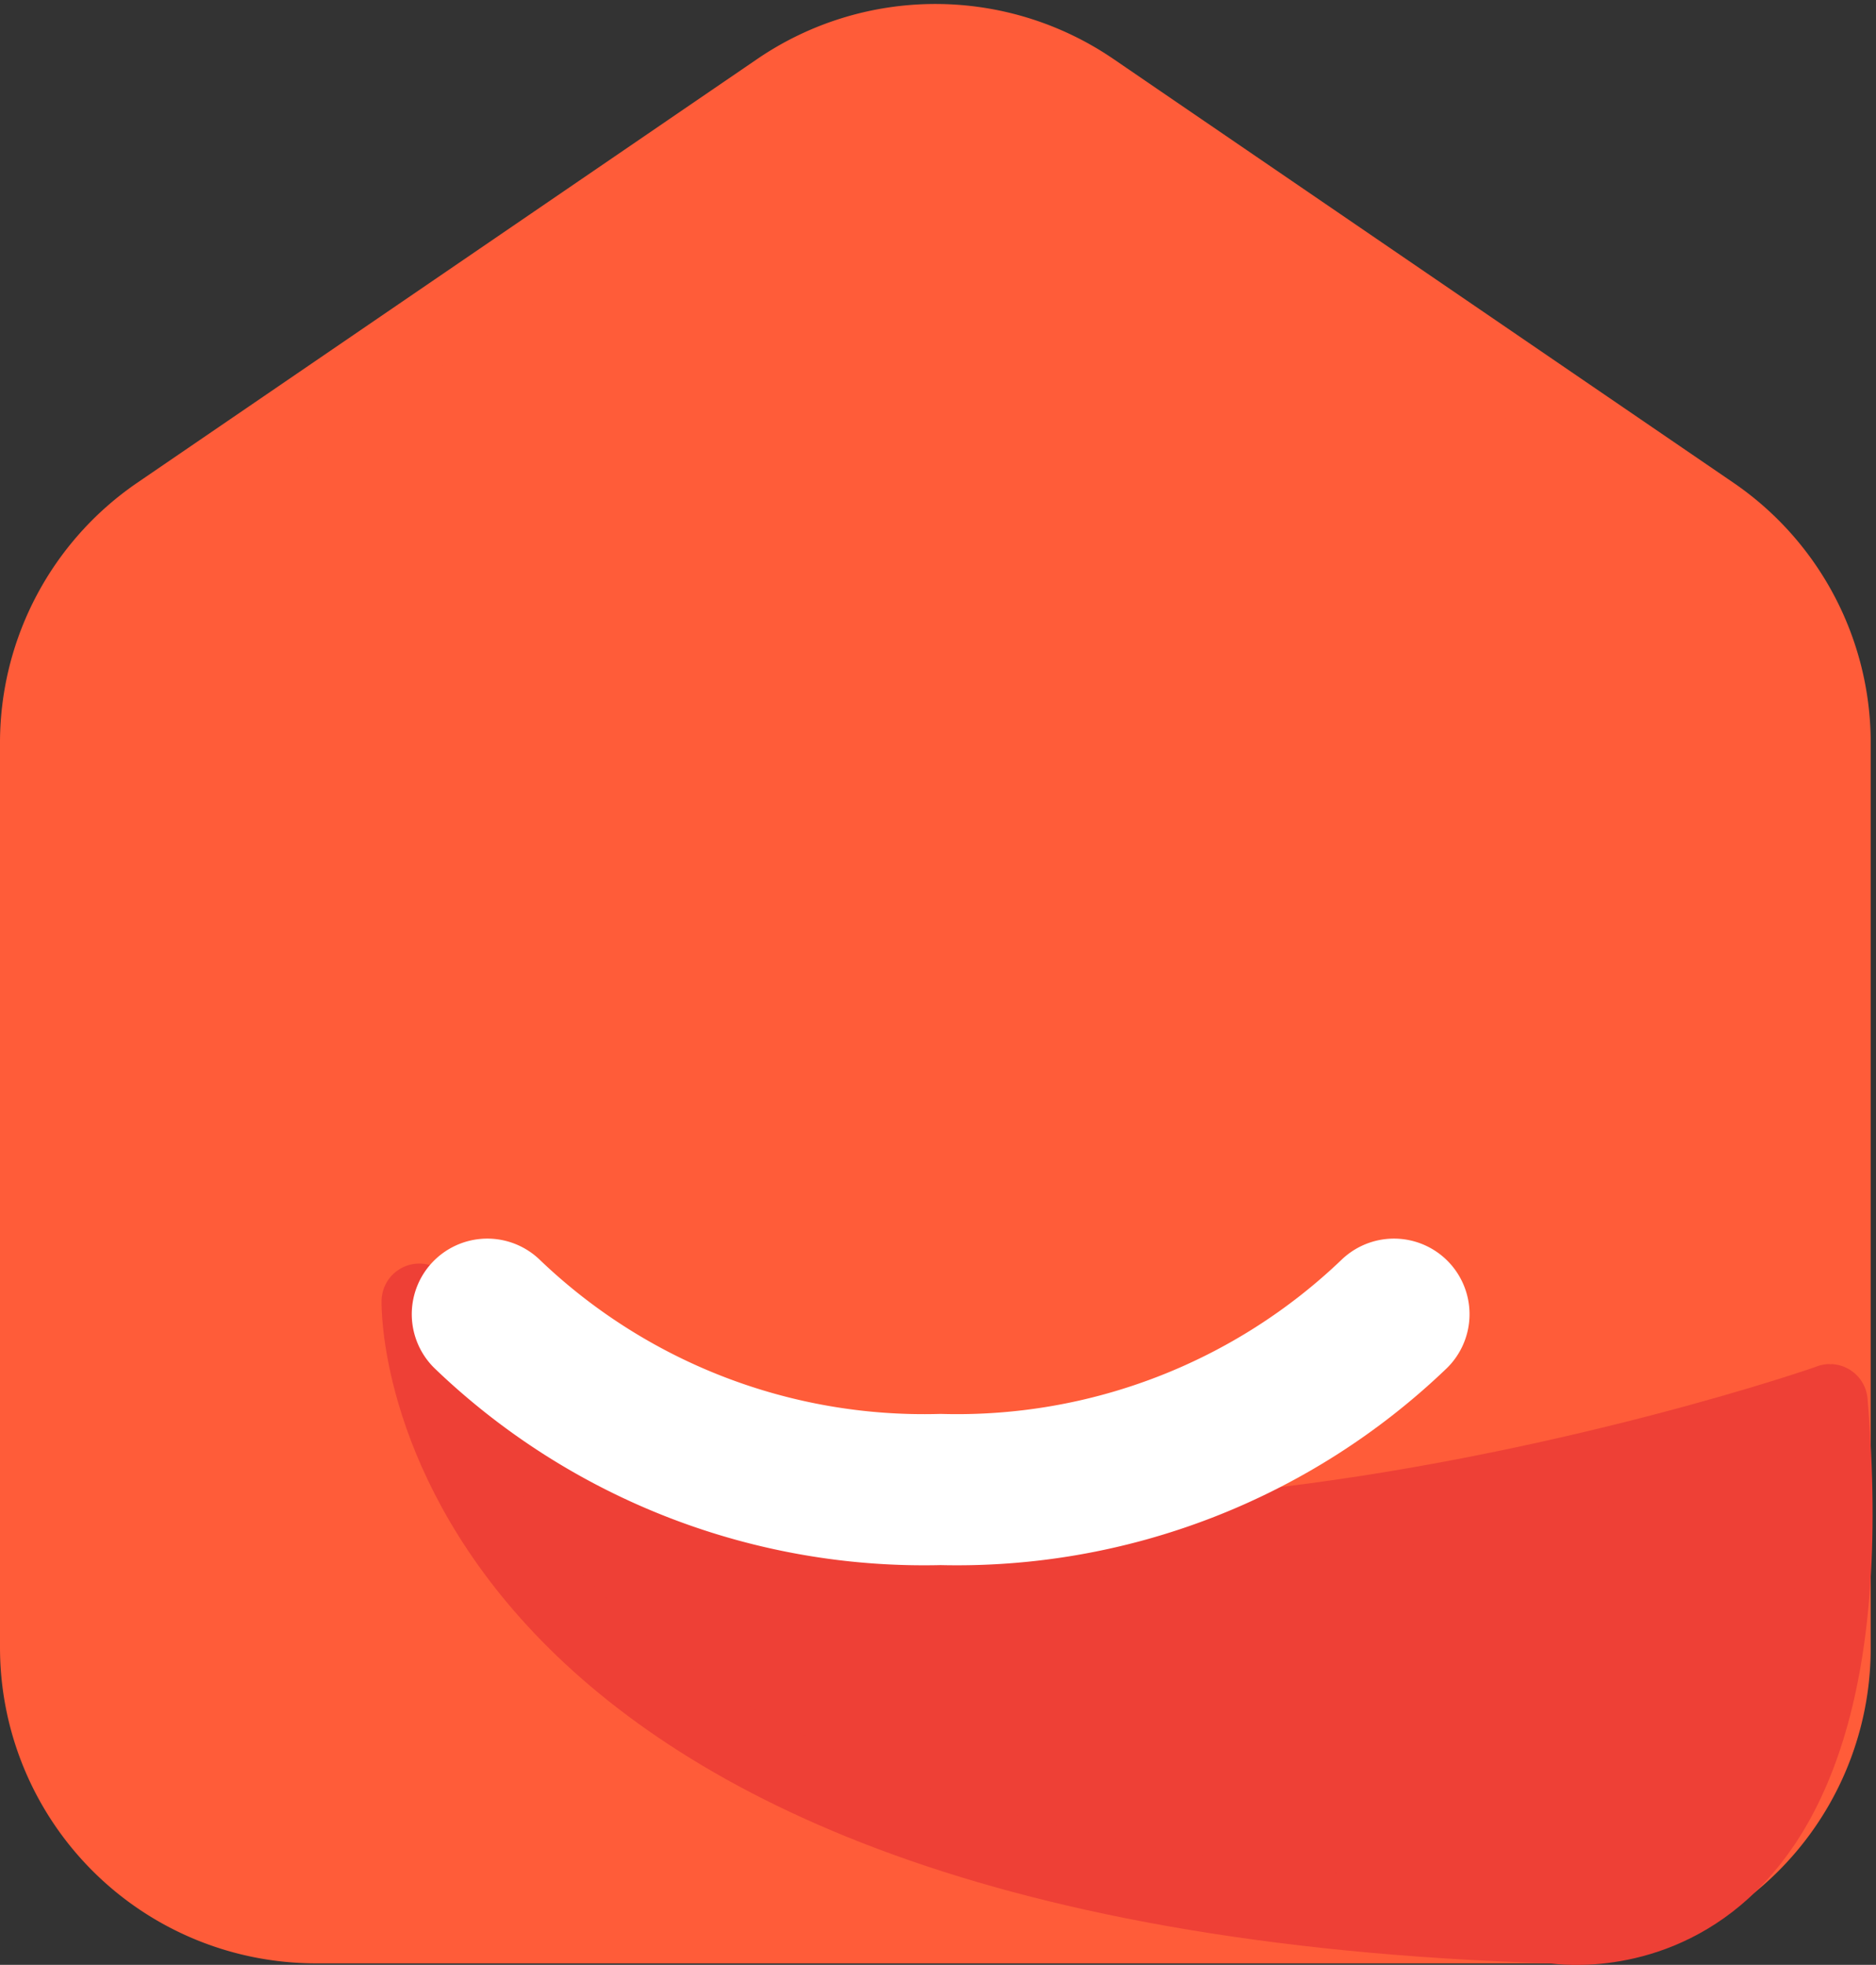 <svg xmlns="http://www.w3.org/2000/svg" viewBox="0 0 24.83 26"><rect x="0" y="0" width="24.83" height="26" fill="#333333" stroke="none"/><defs><style>.cls-1{fill:#ff5c39;stroke:#ff5c39;stroke-miterlimit:10;}.cls-2{fill:#ee4036;stroke:#ee4036;}.cls-2,.cls-3{stroke-linecap:round;stroke-linejoin:round;}.cls-3{fill:none;stroke:#fff;stroke-width:2px;}</style></defs><title>Home_active</title><g id="Layer_2" data-name="Layer 2"><g id="Layer_1-2" data-name="Layer 1"><path class="cls-1" d="M20.59,25.48H4.17A3.68,3.68,0,0,1,.5,21.8v-12a3.67,3.67,0,0,1,1.6-3l8.21-5.61a3.68,3.68,0,0,1,4.14,0l8.21,5.61a3.67,3.67,0,0,1,1.6,3v12A3.67,3.67,0,0,1,20.59,25.48Z"/><path class="cls-2" d="M5.55,17.22s-.19,7.81,15,8.26c0,0,4.31.77,3.67-6.93C24.26,18.55,10.09,23.45,5.55,17.22Z"/><path class="cls-3" d="M18.45,17.39a8.36,8.36,0,0,1-6,2.32,8.35,8.35,0,0,1-6-2.32"/></g></g></svg>